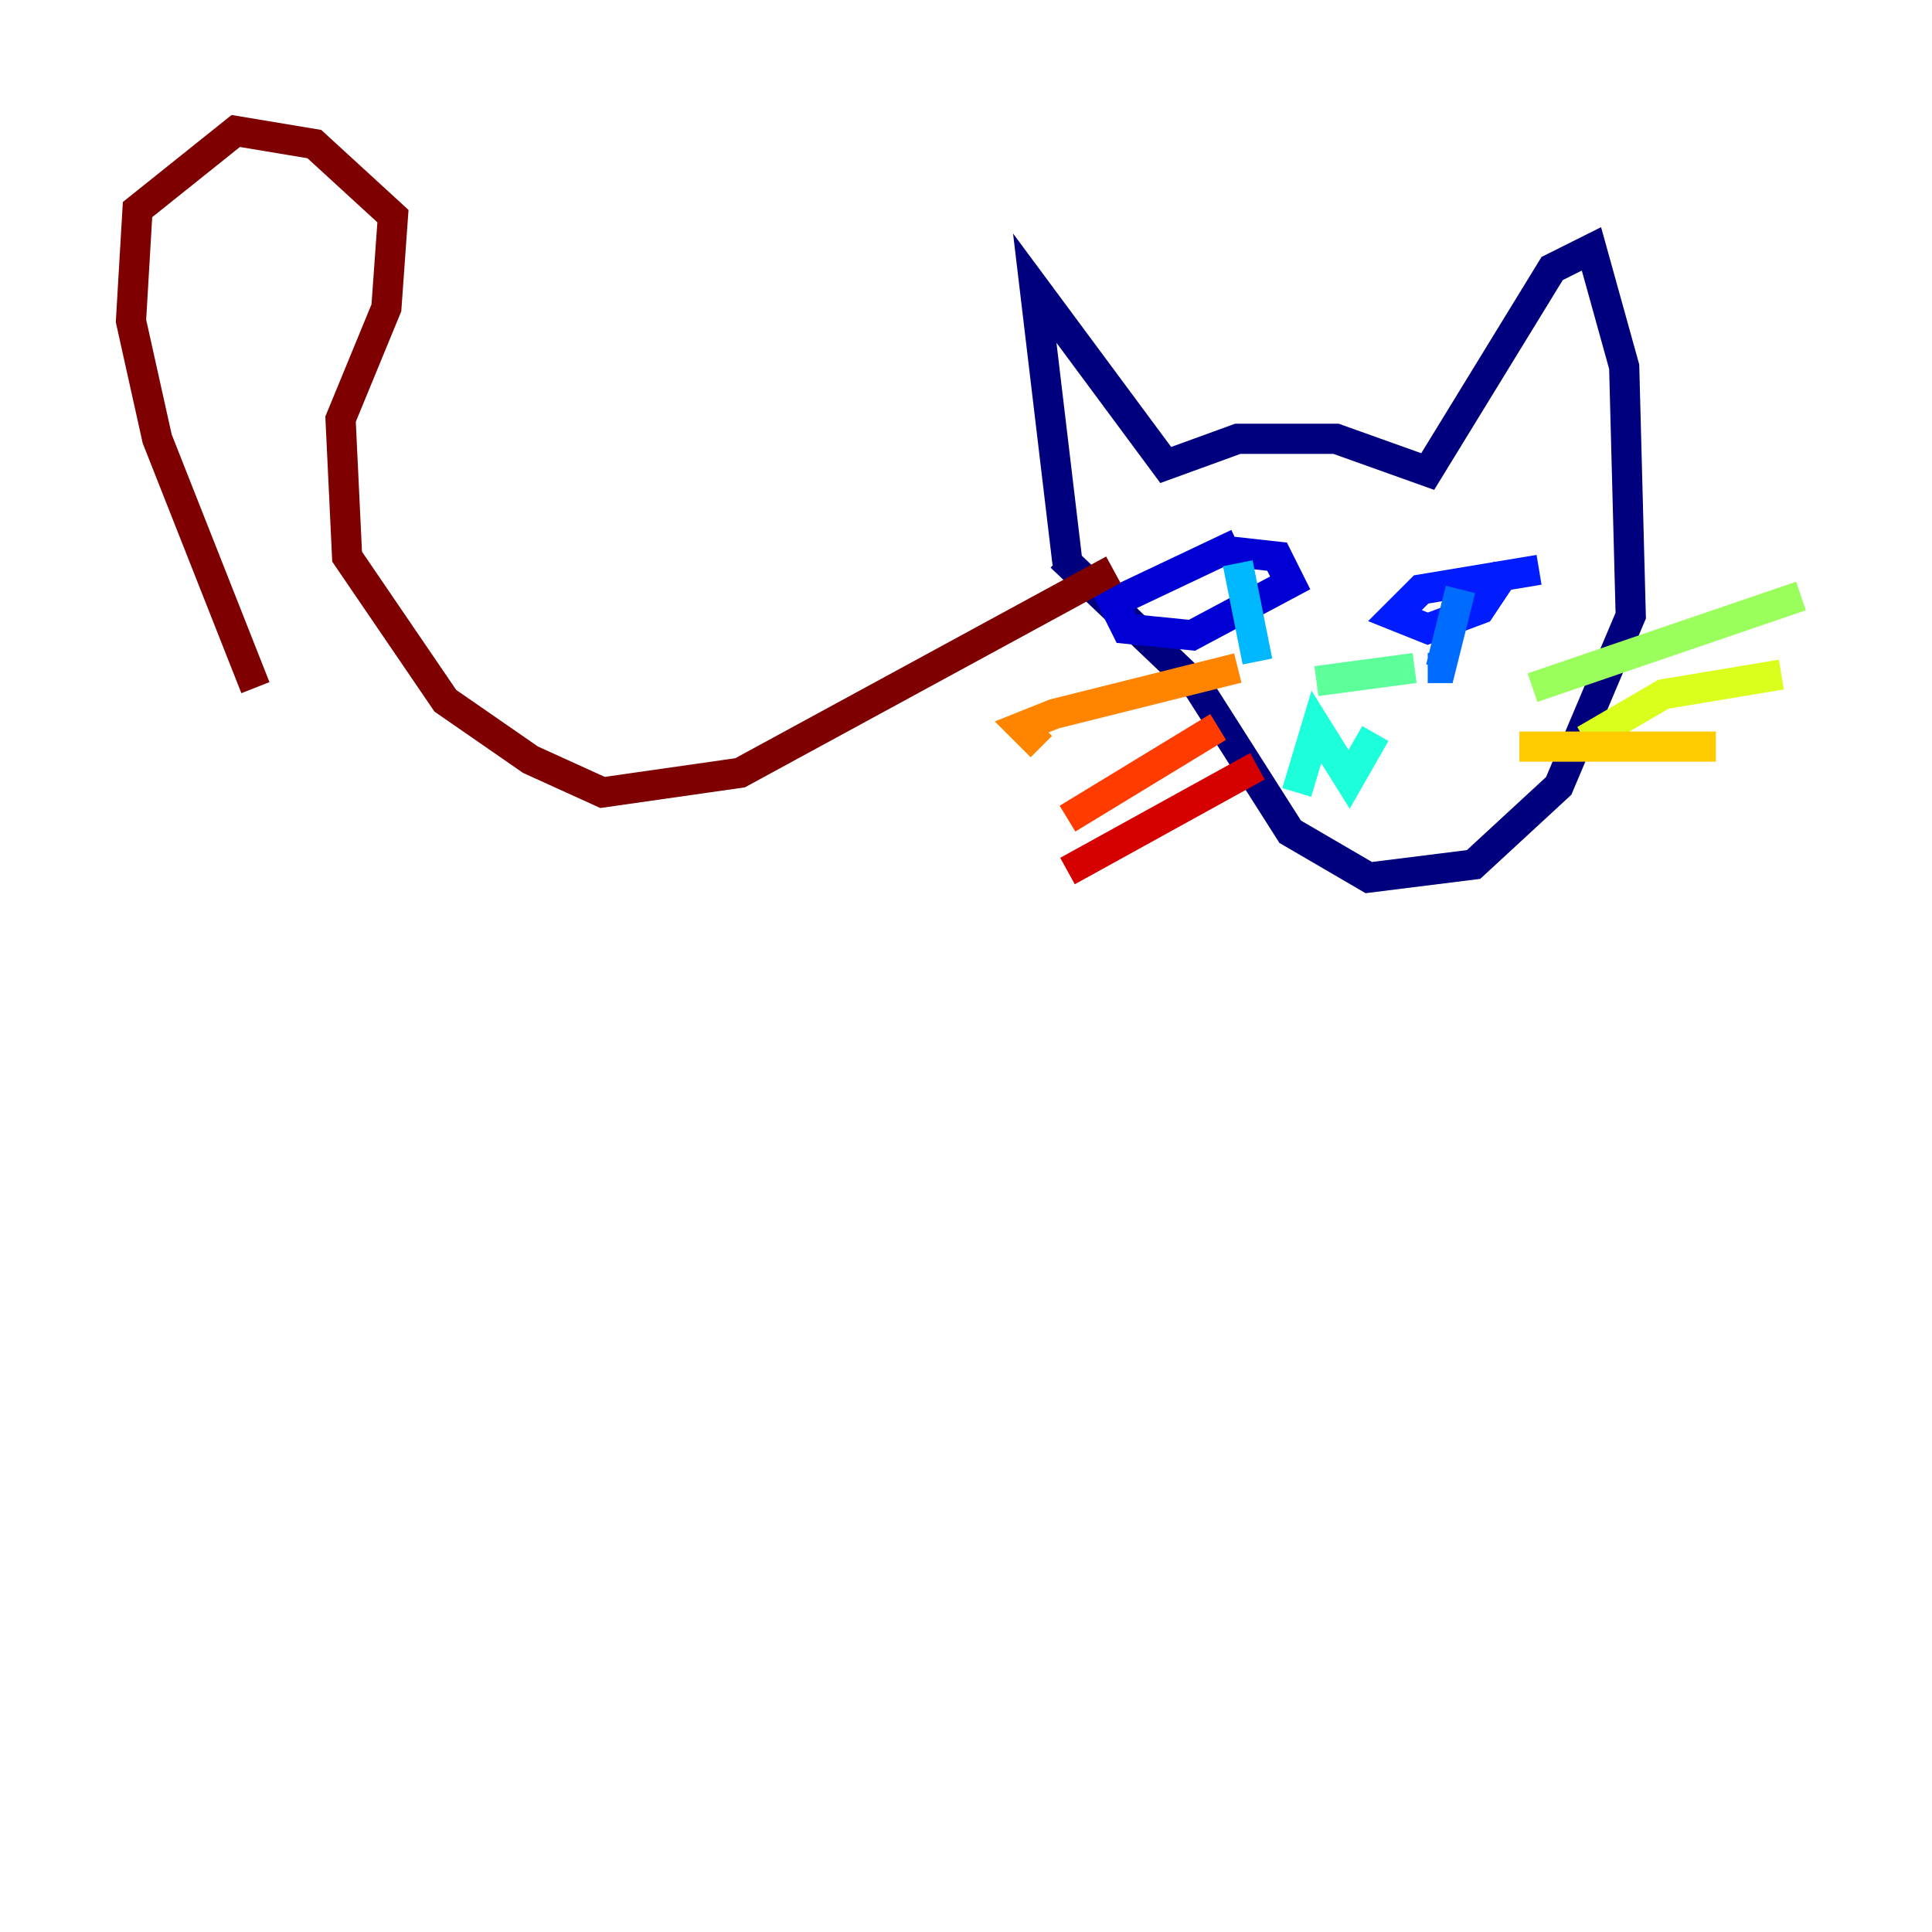<?xml version="1.0" encoding="utf-8" ?>
<svg baseProfile="tiny" height="128" version="1.2" viewBox="0,0,128,128" width="128" xmlns="http://www.w3.org/2000/svg" xmlns:ev="http://www.w3.org/2001/xml-events" xmlns:xlink="http://www.w3.org/1999/xlink"><defs /><polyline fill="none" points="70.725,37.315 68.556,19.091 77.234,30.807 82.007,29.071 88.515,29.071 94.59,31.241 102.834,17.79 105.437,16.488 107.607,24.298 108.041,40.786 103.268,52.068 97.627,57.275 90.685,58.142 85.478,55.105 79.403,45.559 70.291,36.881" stroke="#00007f" stroke-width="2" /><polyline fill="none" points="82.007,36.014 73.763,39.919 74.63,41.654 78.969,42.088 85.478,38.617 84.61,36.881 80.705,36.447" stroke="#0000d5" stroke-width="2" /><polyline fill="none" points="101.966,37.749 94.156,39.051 92.42,40.786 94.59,41.654 98.061,40.352 99.797,37.749" stroke="#001cff" stroke-width="2" /><polyline fill="none" points="96.759,39.051 95.458,44.258 94.59,44.258" stroke="#006cff" stroke-width="2" /><polyline fill="none" points="82.007,37.315 83.308,43.824" stroke="#00b8ff" stroke-width="2" /><polyline fill="none" points="85.912,52.502 87.214,48.163 89.383,51.634 91.119,48.597" stroke="#1cffda" stroke-width="2" /><polyline fill="none" points="87.214,45.125 93.722,44.258" stroke="#5cff9a" stroke-width="2" /><polyline fill="none" points="101.532,45.559 119.322,39.485" stroke="#9aff5c" stroke-width="2" /><polyline fill="none" points="105.003,49.031 110.21,45.993 118.02,44.691" stroke="#daff1c" stroke-width="2" /><polyline fill="none" points="100.664,49.464 113.681,49.464" stroke="#ffcb00" stroke-width="2" /><polyline fill="none" points="82.007,44.258 69.858,47.295 67.688,48.163 68.99,49.464" stroke="#ff8500" stroke-width="2" /><polyline fill="none" points="80.705,48.163 70.725,54.237" stroke="#ff3b00" stroke-width="2" /><polyline fill="none" points="83.308,50.766 70.725,57.709" stroke="#d50000" stroke-width="2" /><polyline fill="none" points="73.763,37.749 49.031,51.2 39.919,52.502 35.146,50.332 29.505,46.427 22.997,36.881 22.563,27.77 25.6,20.393 26.034,14.319 20.827,9.546 15.62,8.678 9.112,13.885 8.678,21.261 10.414,29.071 16.922,45.559" stroke="#7f0000" stroke-width="2" /></svg>
